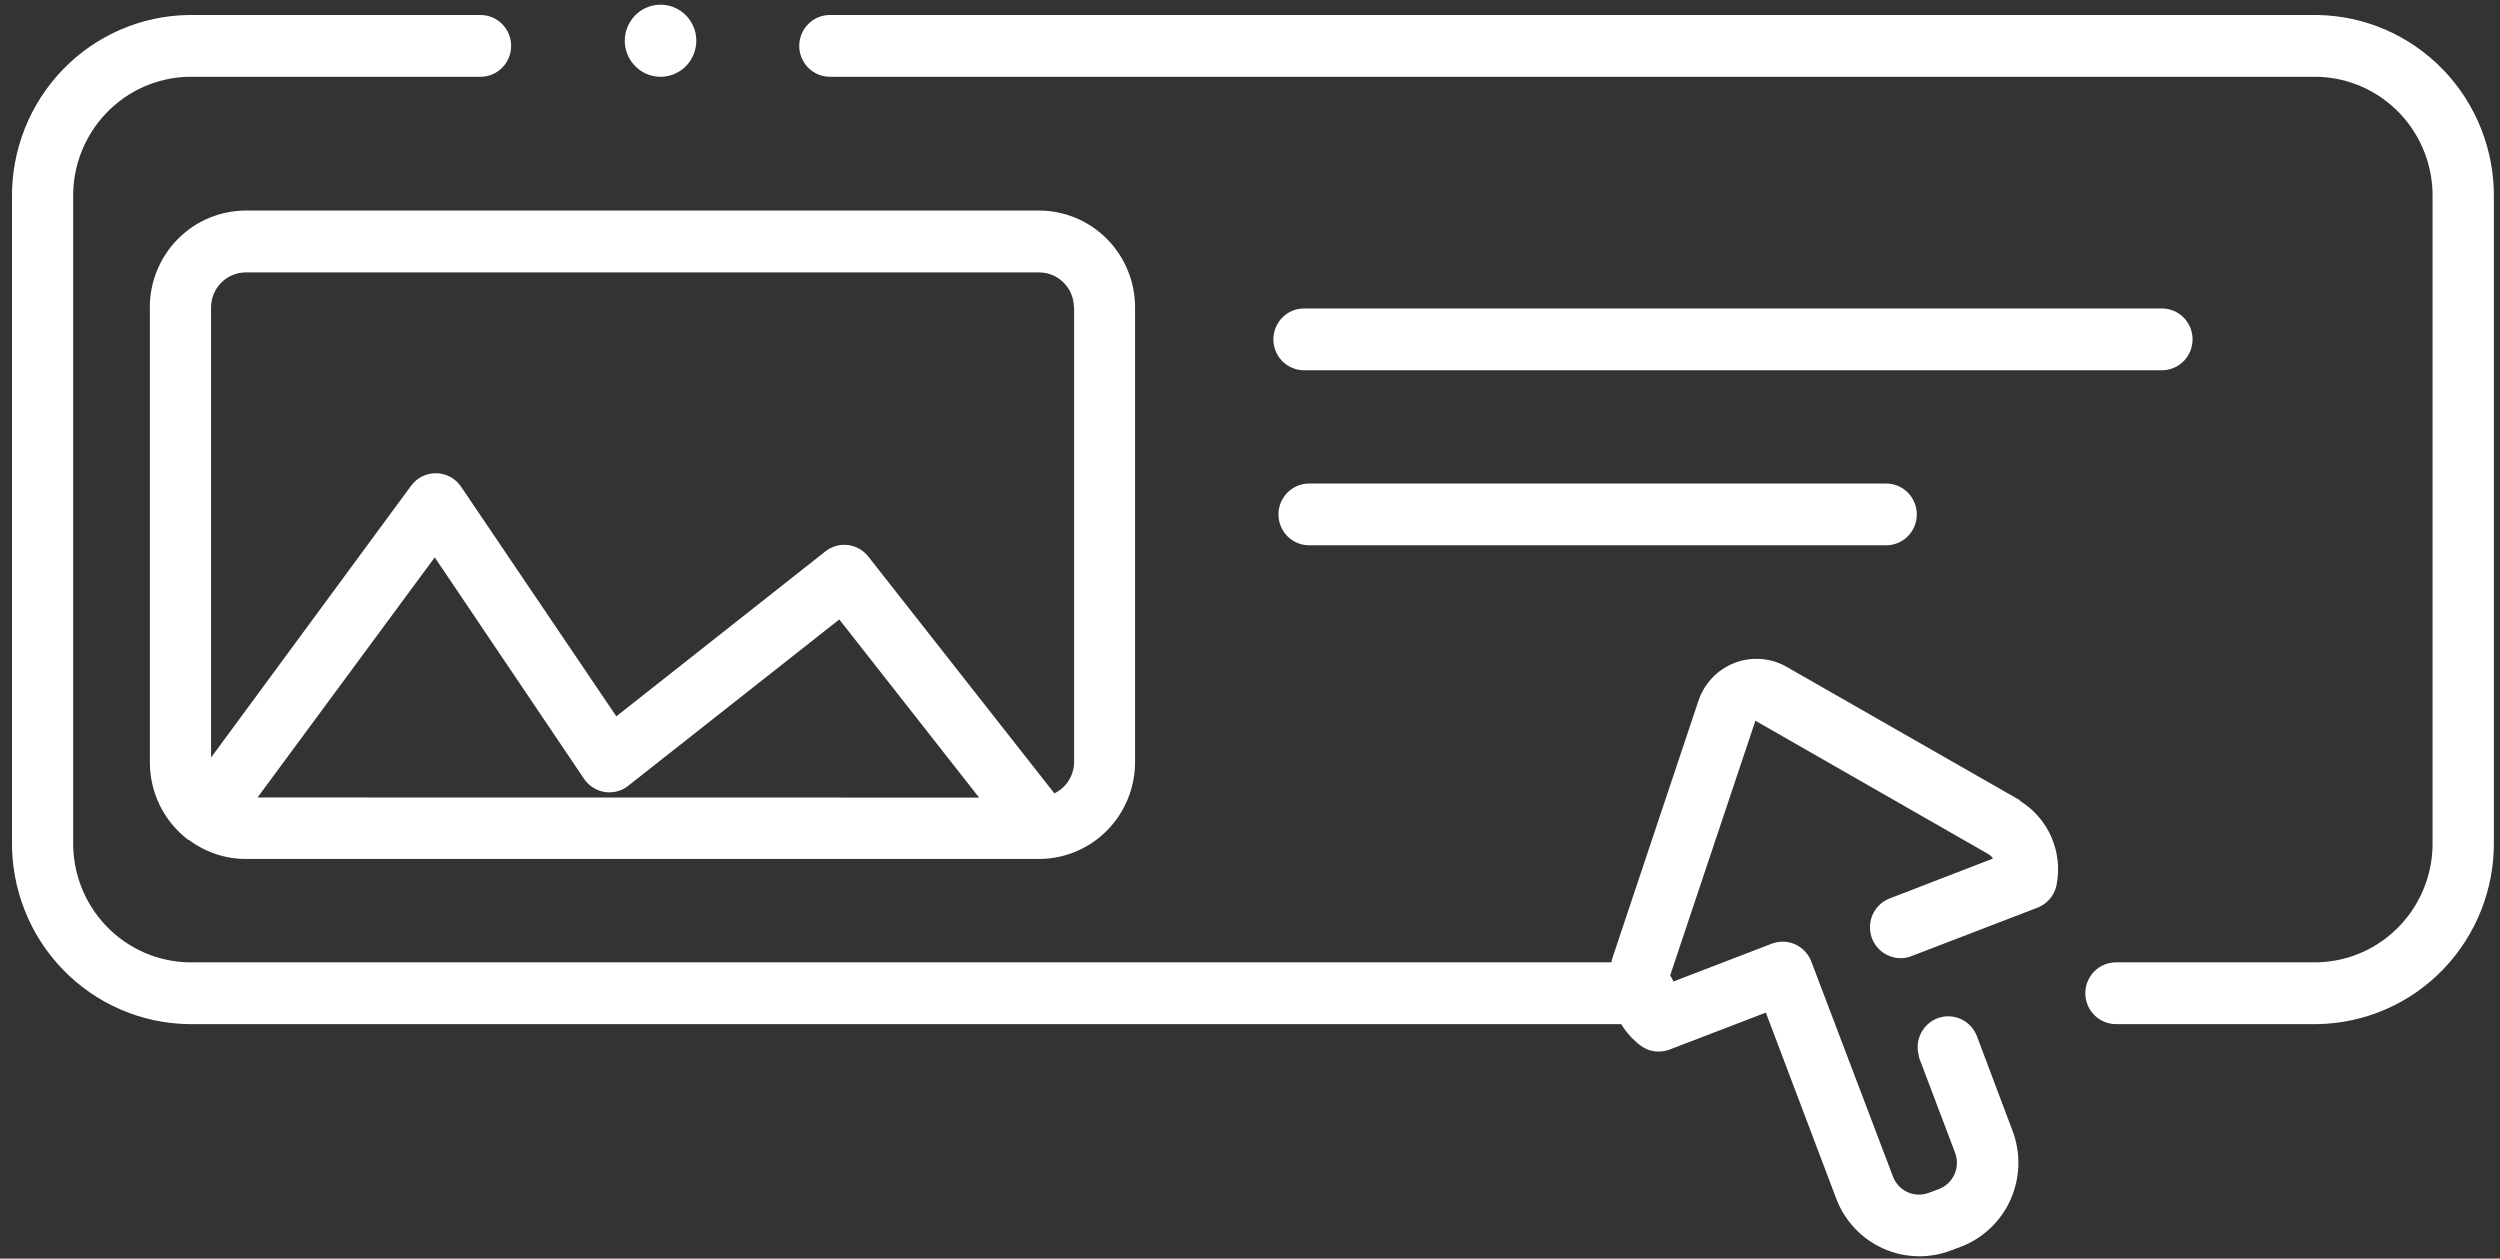 <svg width="145" height="73" viewBox="0 0 145 73" fill="none" xmlns="http://www.w3.org/2000/svg">
<rect x="0" y="0" width="145" height="73" fill="#333333" stroke="none"/>
<path d="M134.402 0.87H48.134C47.662 0.87 47.21 1.058 46.877 1.394C46.544 1.73 46.356 2.186 46.356 2.661C46.356 3.137 46.544 3.592 46.877 3.928C47.21 4.264 47.662 4.453 48.134 4.453H134.402C136.212 4.494 137.933 5.257 139.186 6.574C140.44 7.892 141.124 9.657 141.089 11.483V48.786C141.124 50.612 140.44 52.377 139.186 53.694C137.933 55.012 136.212 55.775 134.402 55.816H122.726C122.254 55.816 121.802 56.004 121.469 56.34C121.136 56.676 120.949 57.132 120.949 57.607C120.949 58.082 121.136 58.538 121.469 58.874C121.802 59.21 122.254 59.399 122.726 59.399H134.402C137.155 59.358 139.779 58.218 141.7 56.228C143.62 54.238 144.679 51.562 144.644 48.786V11.483C144.679 8.707 143.62 6.03 141.7 4.041C139.779 2.051 137.155 0.911 134.402 0.87Z" fill="white"/>
<path d="M8.693 17.832V44.23C8.694 45.092 8.892 45.943 9.272 46.716C9.652 47.489 10.204 48.163 10.885 48.685L10.921 48.715H10.956C11.911 49.433 13.071 49.82 14.262 49.82H60.266C61.742 49.818 63.158 49.226 64.201 48.174C65.245 47.121 65.833 45.694 65.834 44.206V17.826C65.833 16.337 65.245 14.91 64.201 13.858C63.158 12.805 61.742 12.213 60.266 12.212H14.256C12.78 12.213 11.364 12.805 10.32 13.858C9.276 14.91 8.689 16.337 8.688 17.826L8.693 17.832ZM14.937 46.254L25.215 32.327L33.875 45.173C34.007 45.368 34.175 45.534 34.37 45.663C34.566 45.792 34.784 45.881 35.014 45.925C35.243 45.969 35.479 45.967 35.707 45.919C35.936 45.871 36.153 45.778 36.346 45.645L36.44 45.573L48.679 35.928L56.788 46.26L14.937 46.254ZM62.298 17.826V44.224C62.291 44.6 62.181 44.967 61.979 45.283C61.777 45.6 61.491 45.853 61.154 46.015L50.361 32.279C50.07 31.908 49.645 31.668 49.178 31.612C48.712 31.556 48.243 31.689 47.873 31.98L35.747 41.548L26.743 28.23C26.584 27.993 26.37 27.799 26.121 27.662C25.872 27.526 25.594 27.452 25.31 27.446C25.026 27.44 24.746 27.503 24.491 27.629C24.236 27.755 24.015 27.94 23.846 28.17L12.242 43.937V17.832C12.242 17.293 12.454 16.777 12.832 16.396C13.209 16.015 13.722 15.801 14.256 15.801H60.266C60.53 15.8 60.792 15.852 61.037 15.953C61.282 16.055 61.504 16.204 61.692 16.392C61.879 16.58 62.028 16.803 62.13 17.049C62.232 17.295 62.285 17.559 62.286 17.826H62.298Z" fill="white"/>
<path d="M127.169 19.683C127.169 19.208 126.982 18.752 126.649 18.416C126.316 18.08 125.864 17.891 125.392 17.891H75.633C75.161 17.891 74.709 18.08 74.376 18.416C74.043 18.752 73.856 19.208 73.856 19.683C73.856 20.158 74.043 20.614 74.376 20.95C74.709 21.286 75.161 21.475 75.633 21.475H125.392C125.864 21.475 126.316 21.286 126.649 20.95C126.982 20.614 127.169 20.158 127.169 19.683Z" fill="white"/>
<path d="M75.928 28.044C75.457 28.044 75.005 28.233 74.671 28.569C74.338 28.905 74.151 29.36 74.151 29.836C74.151 30.311 74.338 30.767 74.671 31.103C75.005 31.439 75.457 31.627 75.928 31.627H109.397C109.869 31.627 110.321 31.439 110.654 31.103C110.987 30.767 111.174 30.311 111.174 29.836C111.174 29.36 110.987 28.905 110.654 28.569C110.321 28.233 109.869 28.044 109.397 28.044H75.928Z" fill="white"/>
<path d="M38.312 0.273C38.722 0.273 39.123 0.395 39.464 0.625C39.804 0.855 40.07 1.181 40.227 1.563C40.384 1.945 40.425 2.365 40.345 2.771C40.265 3.176 40.068 3.549 39.778 3.841C39.488 4.133 39.118 4.333 38.716 4.413C38.314 4.494 37.897 4.452 37.518 4.294C37.139 4.136 36.816 3.868 36.588 3.524C36.36 3.181 36.238 2.776 36.238 2.363C36.238 1.809 36.457 1.277 36.846 0.885C37.234 0.493 37.762 0.273 38.312 0.273Z" fill="white"/>
<path d="M117.187 46.433L103.705 38.723C103.243 38.443 102.724 38.273 102.187 38.225C101.65 38.178 101.11 38.254 100.607 38.447C100.103 38.641 99.65 38.948 99.282 39.344C98.913 39.741 98.639 40.216 98.48 40.735L93.528 55.541C93.498 55.63 93.486 55.726 93.463 55.816H10.932C9.122 55.775 7.401 55.012 6.148 53.694C4.894 52.377 4.21 50.612 4.244 48.786V11.483C4.21 9.657 4.894 7.892 6.148 6.574C7.401 5.257 9.122 4.494 10.932 4.453H27.869C28.34 4.453 28.792 4.264 29.125 3.928C29.458 3.592 29.646 3.137 29.646 2.661C29.646 2.186 29.458 1.73 29.125 1.394C28.792 1.058 28.34 0.87 27.869 0.87H10.932C8.18 0.912 5.557 2.053 3.638 4.043C1.719 6.032 0.661 8.708 0.696 11.483V48.786C0.661 51.562 1.72 54.238 3.64 56.228C5.561 58.218 8.185 59.358 10.938 59.399H94.031C94.324 59.883 94.706 60.307 95.157 60.647C95.396 60.824 95.675 60.937 95.969 60.976C96.263 61.016 96.562 60.981 96.839 60.874L102.419 58.73L106.507 69.534C106.999 70.82 107.978 71.856 109.227 72.415C110.476 72.975 111.894 73.013 113.171 72.52L113.763 72.299C115.038 71.802 116.066 70.816 116.621 69.557C117.176 68.297 117.214 66.868 116.725 65.58L114.646 60.062C114.474 59.635 114.145 59.292 113.728 59.103C113.311 58.914 112.838 58.895 112.407 59.048C111.976 59.202 111.621 59.517 111.414 59.929C111.208 60.34 111.167 60.815 111.299 61.256V61.322L113.396 66.864C113.548 67.267 113.536 67.714 113.361 68.107C113.187 68.5 112.865 68.807 112.466 68.961L111.874 69.182C111.474 69.335 111.031 69.323 110.641 69.147C110.252 68.971 109.947 68.646 109.794 68.244L105.055 55.768C104.887 55.325 104.551 54.967 104.121 54.773C103.691 54.579 103.203 54.566 102.763 54.734L97.058 56.926C97.008 56.802 96.945 56.684 96.869 56.574L101.791 41.87C101.793 41.846 101.793 41.822 101.791 41.798L101.868 41.834L115.345 49.55C115.445 49.612 115.531 49.696 115.594 49.795L109.67 52.083C109.223 52.234 108.854 52.558 108.644 52.984C108.434 53.409 108.4 53.902 108.55 54.352C108.7 54.803 109.022 55.175 109.444 55.387C109.866 55.598 110.354 55.632 110.801 55.481L110.938 55.427L118.176 52.644C118.453 52.537 118.699 52.362 118.892 52.134C119.084 51.907 119.217 51.635 119.278 51.342C119.467 50.4 119.362 49.422 118.977 48.543C118.592 47.664 117.946 46.926 117.128 46.433" fill="white"/>
</svg>
